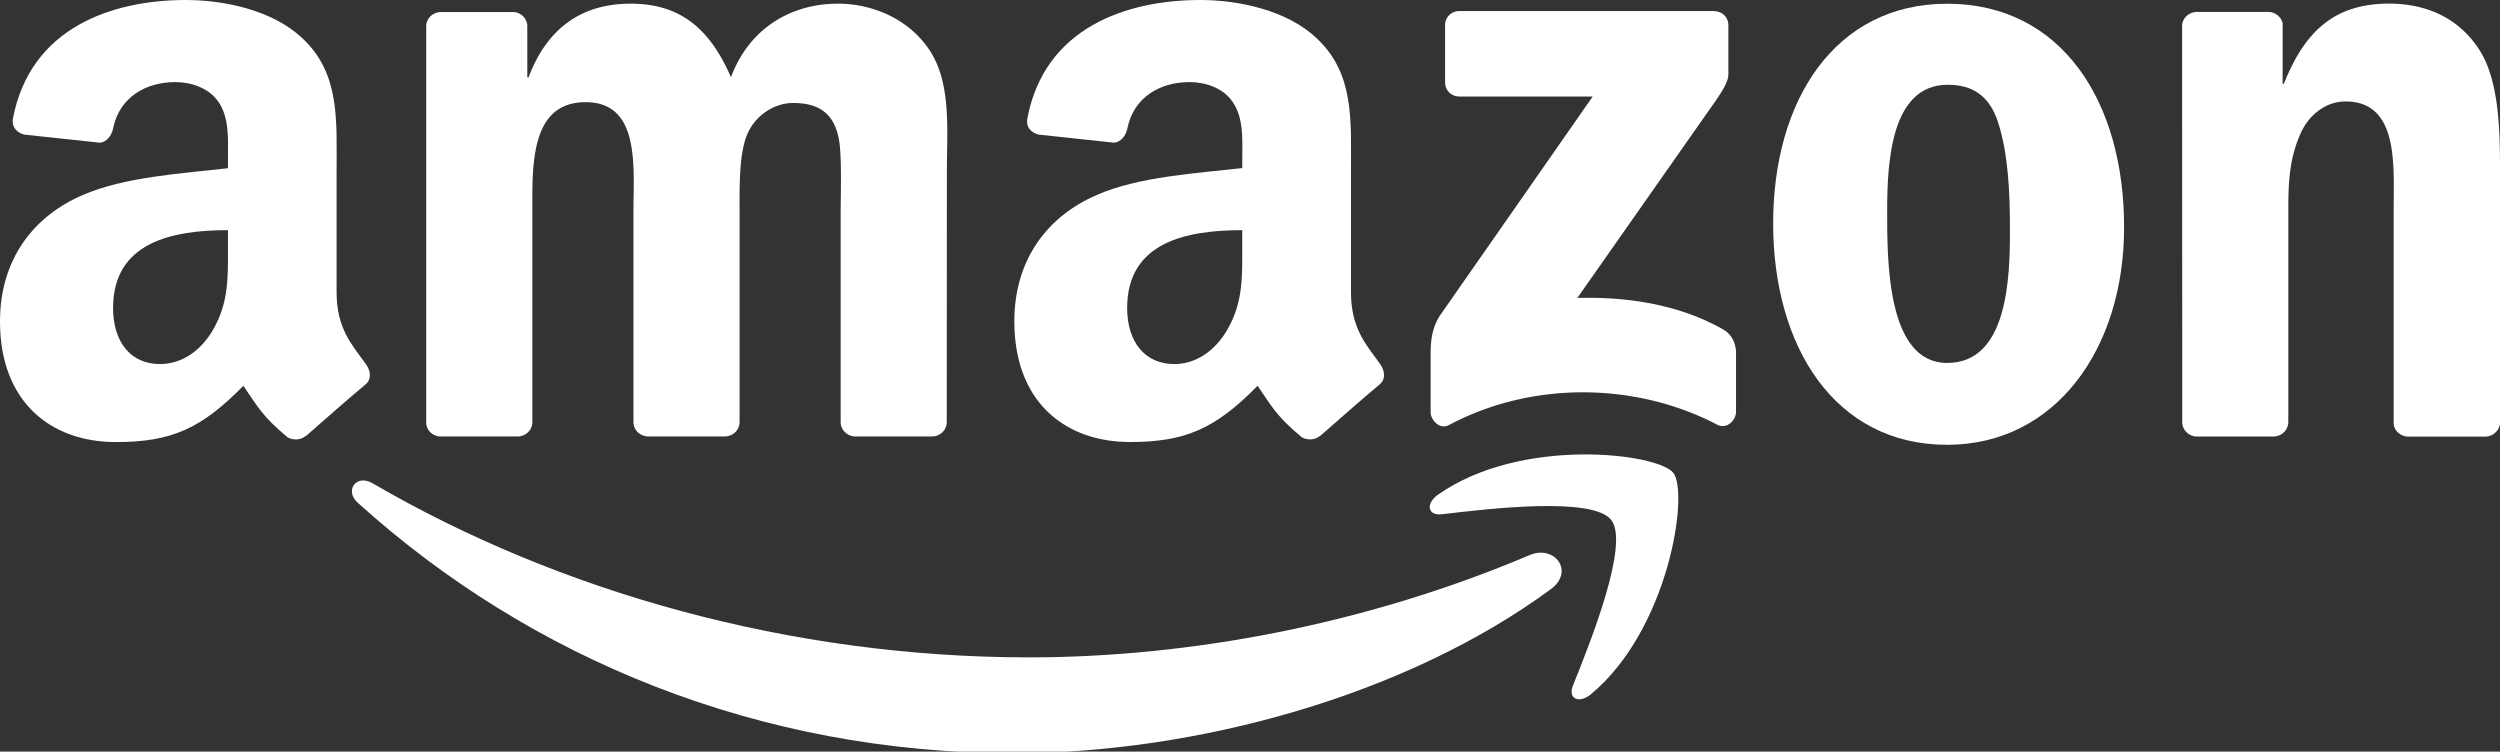 <svg xmlns="http://www.w3.org/2000/svg" width="153" height="46" viewBox="0 0 153 46"><rect x="0" y="0" width="153" height="46" fill="#333333" stroke="none"/><g><g><g><g><g><path fill="#fff" d="M56.756 2.882C55.43 1.044 53.258.225 51.28.225c-2.795 0-5.397 1.431-6.546 4.502C43.406 1.66 41.55.225 38.589.225c-2.918 0-5.082 1.431-6.238 4.502h-.08V1.55a.887.887 0 0 0-.86-.812h-4.414c-.504 0-.913.388-.913.874v24.3c.032.435.395.772.848.801h4.737c.504 0 .91-.395.91-.877V12.951c0-2.81-.138-6.698 3.262-6.698 3.364 0 2.926 3.987 2.926 6.698v12.882c0 .468.377.841.855.878h4.727c.51 0 .913-.395.913-.878V12.951c0-1.38-.043-3.433.439-4.658.485-1.225 1.685-1.99 2.83-1.99 1.374 0 2.433.46 2.784 2.092.225.975.134 3.53.134 4.556v12.882c0 .468.381.841.852.878h4.73c.504 0 .91-.395.91-.878l.008-15.332c0-2.606.304-5.575-1.193-7.62z"/></g></g></g><g><g><g><path fill="#fff" d="M119.167 22.212c-3.712 0-3.672-6.34-3.672-9.308 0-2.961.225-7.717 3.708-7.717 1.5 0 2.57.66 3.095 2.352.624 1.943.71 4.394.71 6.445.015 3.117-.162 8.228-3.841 8.228zm0-21.984c-6.851 0-10.65 5.883-10.65 13.444 0 7.518 3.752 13.55 10.65 13.55 6.626 0 10.827-5.88 10.827-13.292.018-7.67-3.795-13.702-10.827-13.702z"/></g></g></g><g><g><g><path fill="#fff" d="M76.025 15.111c0 1.845.05 3.382-.888 5.02-.747 1.335-1.946 2.15-3.266 2.15-1.823 0-2.889-1.38-2.889-3.429 0-4.034 3.618-4.766 7.043-4.766zm8.431 7.16c-.862-1.204-1.776-2.176-1.776-4.39V10.5c0-3.121.214-5.992-2.088-8.145C78.776.613 75.764 0 73.462 0c-4.501 0-9.536 1.678-10.587 7.246-.113.594.315.906.703.993l4.589.493c.427-.018.743-.439.826-.866.388-1.918 2.001-2.842 3.806-2.842.975 0 2.08.359 2.65 1.232.67.972.58 2.306.58 3.43l-.004.6c-2.744.316-6.332.516-8.902 1.647-2.969 1.28-5.046 3.896-5.046 7.738 0 4.92 3.096 7.38 7.08 7.38 3.363 0 5.212-.794 7.807-3.443.855 1.247 1.142 1.856 2.715 3.16.359.19.812.167 1.124-.108l.007.007c.946-.834 2.66-2.338 3.625-3.143.38-.315.326-.83.021-1.254z"/></g></g></g><g><g><g><path fill="#fff" d="M151.76 3.088C150.43.993 148.346.225 146.225.221c-3.266 0-5.132 1.584-6.452 4.908h-.076V1.414a.908.908 0 0 0-.848-.682h-4.39c-.482 0-.87.348-.913.794l.007 24.307c0 .468.374.849.856.885h4.708c.511 0 .921-.395.928-.885V12.755c0-1.642.084-3.117.758-4.603.525-1.17 1.58-1.943 2.74-1.943 3.262 0 2.95 3.89 2.95 6.546v13.198c.037.41.41.729.834.768h4.752a.925.925 0 0 0 .921-.768V10.657c0-2.353 0-5.619-1.24-7.569z"/></g></g></g><g><g><g><path fill="#fff" d="M105.41 20.135c-2.718-1.53-5.875-1.979-8.876-1.903L104.61 6.72c.743-1.036 1.167-1.685 1.167-2.186V1.56c0-.522-.395-.881-.899-.881h-15.56a.852.852 0 0 0-.878.88v3.477c0 .518.391.873.899.873h8.134l-9.345 13.397c-.565.86-.573 1.824-.573 2.389v3.527c0 .507.577 1.09 1.113.794 5.296-2.81 11.646-2.53 16.431-.022.595.304 1.146-.29 1.146-.798v-3.711c-.055-.497-.218-1.008-.834-1.349z"/></g></g></g><g><g><g><path fill="#fff" d="M102.402 28.933c-.967-1.2-9.304-2.233-14.39 1.337-.776.547-.649 1.305.225 1.203 2.86-.337 9.24-1.101 10.37.348 1.135 1.454-1.265 7.457-2.341 10.132-.33.812.373 1.138 1.105.529 4.781-3.98 6.006-12.339 5.031-13.55z"/></g></g></g><g><g><g><path fill="#fff" d="M93.63 33.964c-9.96 4.23-20.795 6.267-30.654 6.267-14.597 0-28.744-3.998-40.173-10.653-.997-.587-1.74.438-.91 1.189 10.595 9.573 24.598 15.329 40.152 15.329 11.098 0 23.977-3.491 32.872-10.044 1.468-1.088.218-2.719-1.287-2.088z"/></g></g></g><g><g><g><path fill="#fff" d="M13.952 15.111c0 1.845.05 3.382-.885 5.02-.75 1.335-1.943 2.15-3.277 2.15-1.816 0-2.87-1.38-2.87-3.429 0-4.034 3.613-4.766 7.032-4.766zm8.43 7.16c-.866-1.204-1.783-2.176-1.783-4.39V10.5c0-3.121.221-5.992-2.08-8.145C16.699.613 13.69 0 11.382 0 6.88 0 1.856 1.678.794 7.246c-.109.594.326.906.703.993l4.603.493c.42-.018.736-.439.82-.866.387-1.918 2.004-2.842 3.81-2.842.97 0 2.073.359 2.653 1.232.66.972.569 2.306.569 3.43v.608c-2.74.32-6.33.519-8.903 1.65C2.091 13.215 0 15.832 0 19.674c0 4.919 3.103 7.38 7.086 7.38 3.371 0 5.213-.794 7.808-3.444.86 1.247 1.142 1.856 2.715 3.161.355.189.805.167 1.12-.109l.014.008c.943-.834 2.657-2.338 3.629-3.143.384-.326.319-.834.01-1.258z"/></g></g></g></g></g></svg>